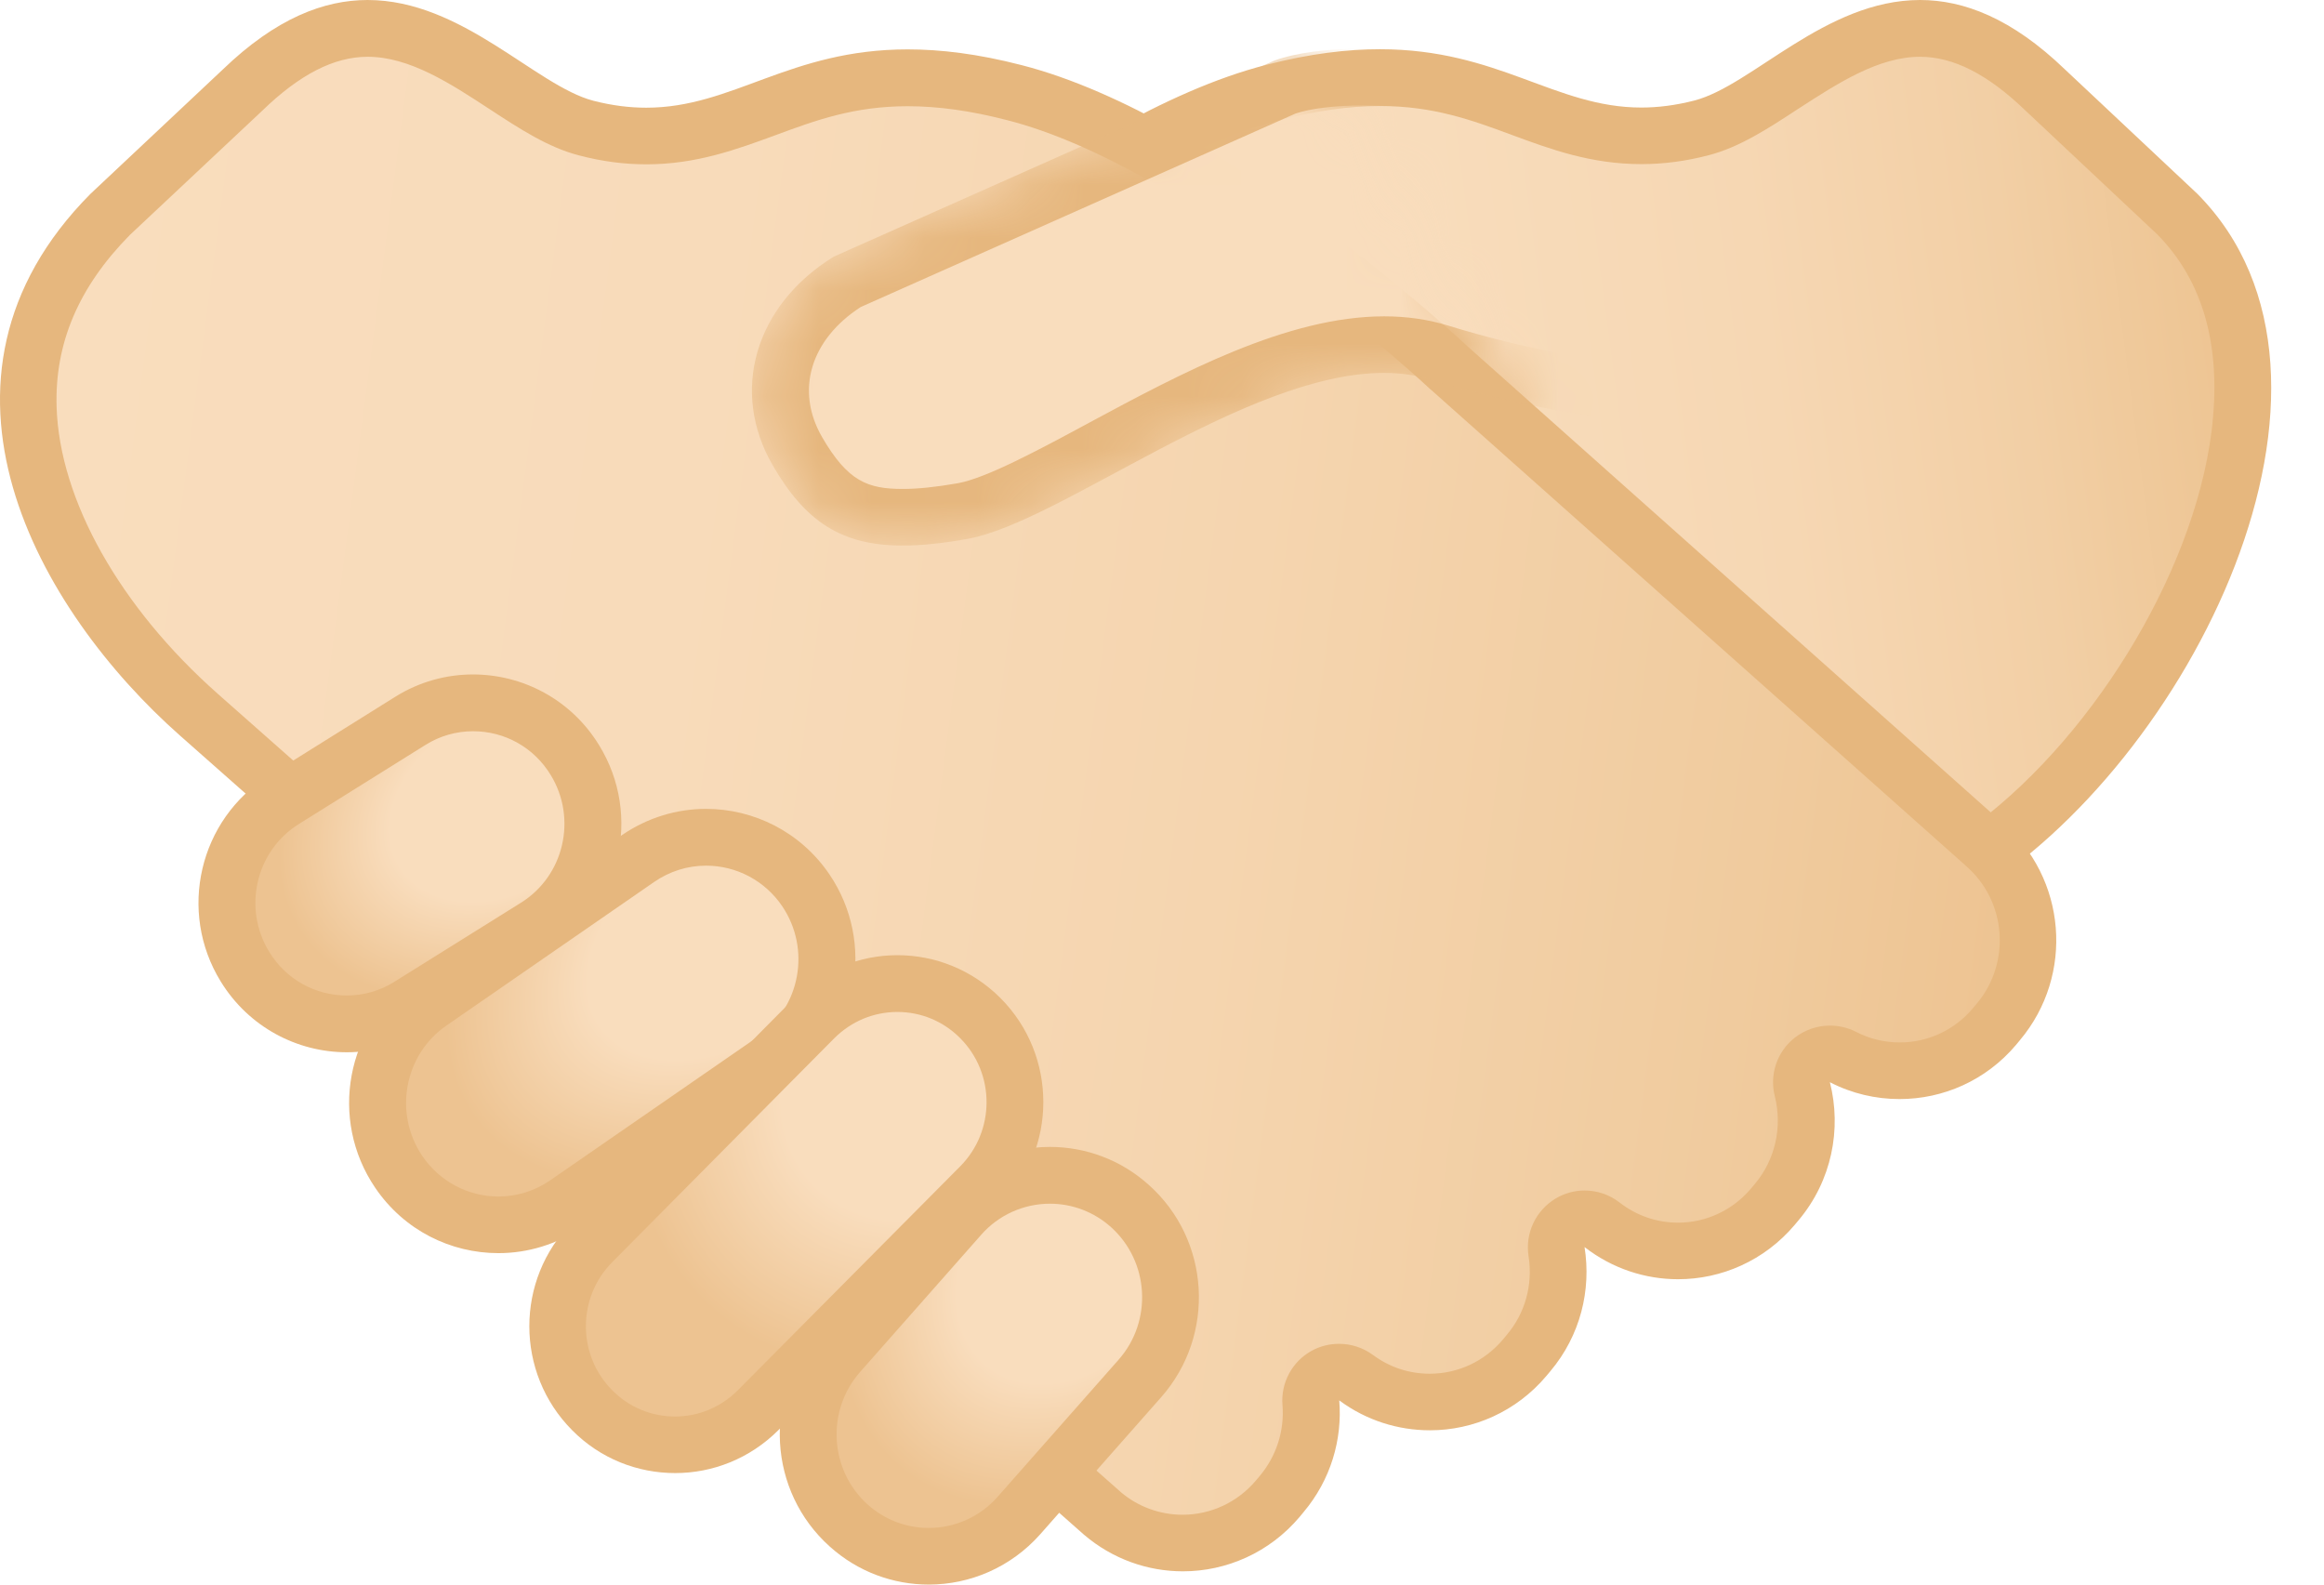 <svg width="44" height="30" viewBox="0 0 44 30" fill="none" xmlns="http://www.w3.org/2000/svg">
<path d="M16.459 6.451C17.814 5.275 21.243 2.491 24.107 1.752C24.841 1.562 25.505 1.473 26.128 1.473C27.239 1.473 28.042 1.77 28.816 2.053C29.508 2.308 30.224 2.573 31.077 2.573C31.454 2.573 31.826 2.523 32.217 2.423C32.715 2.294 33.217 1.964 33.747 1.616C34.521 1.111 35.399 0.534 36.353 0.534C37.134 0.534 37.908 0.914 38.722 1.699L41.234 4.057C42.477 5.308 42.56 7.017 42.409 8.225C42.04 11.192 39.807 14.697 37.267 16.353L16.459 6.451Z" fill="url(#paint0_linear_125_424)"/>
<path d="M36.352 1.075C36.986 1.075 37.639 1.408 38.355 2.1L40.846 4.44C41.724 5.333 42.068 6.583 41.871 8.164C41.531 10.895 39.531 14.106 37.216 15.74L17.433 6.322C19.006 5.017 21.837 2.889 24.235 2.272C24.927 2.097 25.543 2.007 26.124 2.007C27.138 2.007 27.862 2.272 28.625 2.555C29.363 2.828 30.123 3.107 31.073 3.107C31.496 3.107 31.912 3.053 32.349 2.939C32.933 2.788 33.471 2.437 34.04 2.064C34.789 1.58 35.56 1.075 36.352 1.075ZM36.352 0C34.56 0 33.173 1.62 32.08 1.903C31.718 1.996 31.385 2.036 31.076 2.036C29.439 2.036 28.371 0.932 26.127 0.932C25.511 0.932 24.805 1.014 23.97 1.229C20.146 2.211 15.494 6.583 15.494 6.583L37.302 16.966C41.441 14.482 45.096 7.189 41.599 3.666L39.093 1.312C38.087 0.344 37.176 0 36.352 0Z" fill="#E6B77E"/>
<path d="M22.396 29.208C21.84 29.208 21.295 29.007 20.872 28.642L3.771 13.529C1.81 11.794 0.602 9.626 0.542 7.723C0.499 6.368 1.022 5.132 2.097 4.05L4.591 1.709C5.408 0.921 6.182 0.541 6.964 0.541C7.917 0.541 8.795 1.115 9.569 1.623C10.1 1.971 10.601 2.301 11.099 2.43C11.49 2.53 11.863 2.58 12.239 2.58C13.092 2.58 13.805 2.315 14.497 2.061C15.271 1.774 16.074 1.48 17.185 1.48C17.812 1.48 18.471 1.573 19.206 1.76C22.851 2.695 27.402 6.942 27.449 6.985L37.555 15.98C38.559 16.84 38.68 18.349 37.838 19.352L37.767 19.439C37.319 19.973 36.663 20.277 35.968 20.277C35.595 20.277 35.222 20.188 34.892 20.015C34.813 19.976 34.731 19.955 34.645 19.955C34.527 19.955 34.408 19.994 34.312 20.073C34.147 20.206 34.072 20.421 34.125 20.625C34.315 21.377 34.133 22.177 33.638 22.761L33.566 22.847C33.118 23.381 32.462 23.685 31.771 23.685C31.244 23.685 30.746 23.513 30.33 23.191C30.233 23.116 30.119 23.076 30 23.076C29.907 23.076 29.811 23.101 29.728 23.151C29.538 23.262 29.434 23.481 29.47 23.7C29.578 24.391 29.384 25.09 28.94 25.621L28.868 25.707C28.42 26.241 27.764 26.545 27.069 26.545C26.564 26.545 26.08 26.384 25.675 26.083C25.582 26.011 25.467 25.979 25.356 25.979C25.266 25.979 25.177 26 25.094 26.047C24.911 26.147 24.8 26.348 24.818 26.56C24.868 27.194 24.671 27.807 24.263 28.291L24.191 28.377C23.747 28.903 23.091 29.208 22.396 29.208Z" fill="url(#paint1_linear_125_424)"/>
<path d="M6.96 1.075C7.756 1.075 8.526 1.58 9.272 2.068C9.842 2.441 10.379 2.792 10.963 2.942C11.4 3.057 11.816 3.111 12.239 3.111C13.185 3.111 13.949 2.828 14.683 2.559C15.447 2.276 16.171 2.011 17.185 2.011C17.765 2.011 18.382 2.097 19.073 2.276C22.582 3.175 27.04 7.329 27.083 7.372C27.09 7.379 27.098 7.386 27.105 7.39L37.2 16.374L37.215 16.389C37.985 17.048 38.082 18.22 37.426 19.001L37.354 19.087C37.007 19.5 36.505 19.736 35.968 19.736C35.681 19.736 35.394 19.668 35.14 19.535C34.986 19.456 34.813 19.417 34.645 19.417C34.408 19.417 34.172 19.496 33.975 19.65C33.645 19.912 33.498 20.345 33.602 20.754C33.749 21.338 33.609 21.958 33.226 22.413L33.154 22.499C32.807 22.911 32.305 23.148 31.771 23.148C31.366 23.148 30.982 23.015 30.66 22.764C30.466 22.614 30.233 22.539 30 22.539C29.814 22.539 29.624 22.589 29.456 22.689C29.076 22.915 28.872 23.349 28.94 23.782C29.026 24.32 28.875 24.864 28.527 25.273L28.456 25.359C28.108 25.771 27.607 26.008 27.069 26.008C26.678 26.008 26.309 25.886 25.994 25.653C25.804 25.513 25.578 25.442 25.352 25.442C25.173 25.442 24.994 25.485 24.833 25.574C24.463 25.778 24.248 26.18 24.281 26.599C24.32 27.09 24.166 27.567 23.851 27.943L23.779 28.029C23.431 28.441 22.926 28.678 22.388 28.678C21.958 28.678 21.543 28.523 21.227 28.255L4.118 13.131C2.269 11.493 1.129 9.468 1.072 7.712C1.033 6.501 1.488 5.433 2.459 4.448L4.964 2.097C5.674 1.408 6.326 1.075 6.96 1.075ZM6.96 0C6.136 0 5.226 0.344 4.219 1.315L1.713 3.67C-1.784 7.193 0.731 11.561 3.412 13.93L20.521 29.054C21.066 29.52 21.733 29.749 22.396 29.749C23.216 29.749 24.033 29.398 24.607 28.717L24.678 28.631C25.195 28.018 25.417 27.255 25.356 26.513C25.868 26.893 26.47 27.079 27.073 27.079C27.893 27.079 28.707 26.728 29.28 26.047L29.352 25.961C29.922 25.284 30.13 24.424 30 23.61C30.527 24.019 31.151 24.219 31.771 24.219C32.592 24.219 33.405 23.868 33.978 23.191L34.05 23.105C34.681 22.356 34.871 21.377 34.645 20.489C35.061 20.704 35.512 20.808 35.964 20.808C36.785 20.808 37.598 20.46 38.172 19.779L38.243 19.693C39.279 18.46 39.128 16.618 37.906 15.572L27.818 6.587C27.818 6.587 23.163 2.211 19.342 1.233C18.511 1.018 17.805 0.935 17.185 0.935C14.945 0.935 13.877 2.039 12.236 2.039C11.924 2.039 11.594 2 11.232 1.907C10.139 1.62 8.752 0 6.96 0Z" fill="#E6B77E"/>
<path d="M9.436 23.191C8.679 23.191 7.977 22.814 7.551 22.187C6.837 21.137 7.103 19.693 8.146 18.973L12.081 16.253C12.464 15.987 12.908 15.848 13.367 15.848C14.123 15.848 14.826 16.224 15.252 16.851C15.965 17.901 15.7 19.345 14.657 20.066L10.722 22.786C10.342 23.051 9.898 23.191 9.436 23.191Z" fill="url(#paint2_radial_125_424)"/>
<path d="M13.368 16.389C13.945 16.389 14.483 16.675 14.809 17.156C15.357 17.966 15.153 19.073 14.354 19.625L10.419 22.345C10.128 22.546 9.788 22.653 9.437 22.653C8.86 22.653 8.322 22.366 7.996 21.886C7.448 21.076 7.652 19.969 8.451 19.417L12.386 16.697C12.677 16.496 13.017 16.389 13.368 16.389ZM13.368 15.314C12.82 15.314 12.264 15.475 11.773 15.812L7.838 18.532C6.552 19.421 6.222 21.191 7.104 22.488C7.652 23.295 8.534 23.725 9.437 23.725C9.985 23.725 10.54 23.564 11.031 23.227L14.966 20.506C16.253 19.618 16.583 17.847 15.701 16.55C15.153 15.747 14.268 15.314 13.368 15.314Z" fill="#E6B77E"/>
<path d="M17.584 29.466C17.025 29.466 16.487 29.258 16.068 28.882C15.125 28.036 15.039 26.57 15.878 25.617L18.168 23.022C18.601 22.531 19.225 22.248 19.874 22.248C20.433 22.248 20.97 22.456 21.39 22.832C22.332 23.678 22.418 25.144 21.58 26.097L19.29 28.692C18.856 29.183 18.236 29.466 17.584 29.466Z" fill="url(#paint3_radial_125_424)"/>
<path d="M19.878 22.789C20.305 22.789 20.717 22.947 21.036 23.234C21.76 23.886 21.824 25.011 21.179 25.742L18.889 28.337C18.559 28.713 18.083 28.928 17.584 28.928C17.158 28.928 16.746 28.771 16.427 28.484C15.703 27.832 15.639 26.706 16.284 25.975L18.574 23.381C18.903 23.004 19.38 22.789 19.878 22.789ZM19.878 21.714C19.1 21.714 18.326 22.037 17.767 22.668L15.477 25.262C14.441 26.438 14.545 28.237 15.71 29.28C16.248 29.764 16.918 30 17.584 30C18.362 30 19.136 29.677 19.695 29.047L21.985 26.452C23.021 25.276 22.917 23.477 21.752 22.435C21.215 21.951 20.545 21.714 19.878 21.714Z" fill="#E6B77E"/>
<path d="M6.561 19.385C5.769 19.385 5.048 18.98 4.633 18.302C3.973 17.227 4.303 15.812 5.367 15.145L7.765 13.647C8.123 13.425 8.536 13.303 8.955 13.303C9.747 13.303 10.467 13.708 10.883 14.385C11.542 15.461 11.213 16.876 10.148 17.539L7.751 19.037C7.392 19.267 6.98 19.385 6.561 19.385Z" fill="url(#paint4_radial_125_424)"/>
<path d="M8.956 13.844C9.558 13.844 10.11 14.152 10.426 14.672C10.931 15.496 10.68 16.582 9.863 17.091L7.469 18.586C7.197 18.758 6.885 18.847 6.566 18.847C5.964 18.847 5.412 18.539 5.096 18.019C4.591 17.195 4.842 16.109 5.659 15.6L8.057 14.102C8.325 13.934 8.637 13.844 8.956 13.844ZM8.956 12.769C8.451 12.769 7.942 12.905 7.483 13.192L5.086 14.69C3.77 15.511 3.362 17.256 4.179 18.582C4.709 19.446 5.627 19.922 6.566 19.922C7.071 19.922 7.58 19.786 8.039 19.499L10.436 18.001C11.752 17.181 12.16 15.435 11.343 14.109C10.813 13.242 9.895 12.769 8.956 12.769Z" fill="#E6B77E"/>
<path d="M12.785 27.355C12.193 27.355 11.634 27.122 11.215 26.699C10.348 25.825 10.348 24.399 11.215 23.52L15.422 19.277C15.842 18.854 16.401 18.622 16.992 18.622C17.583 18.622 18.142 18.854 18.562 19.277C19.433 20.155 19.433 21.578 18.562 22.456L14.354 26.699C13.935 27.122 13.376 27.355 12.785 27.355Z" fill="url(#paint5_radial_125_424)"/>
<path d="M16.991 19.159C17.439 19.159 17.862 19.335 18.181 19.657C18.844 20.324 18.844 21.41 18.181 22.08L13.97 26.32C13.651 26.639 13.232 26.818 12.78 26.818C12.329 26.818 11.909 26.642 11.59 26.32C10.927 25.653 10.927 24.567 11.59 23.897L15.798 19.654C16.12 19.335 16.54 19.159 16.991 19.159ZM16.991 18.084C16.285 18.084 15.579 18.356 15.038 18.898L10.831 23.141C9.752 24.227 9.752 25.99 10.831 27.076C11.368 27.62 12.074 27.889 12.784 27.889C13.49 27.889 14.196 27.617 14.737 27.076L18.944 22.832C20.023 21.747 20.023 19.983 18.944 18.898C18.403 18.356 17.697 18.084 16.991 18.084Z" fill="#E6B77E"/>
<mask id="mask0_125_424" style="mask-type:luminance" maskUnits="userSpaceOnUse" x="14" y="1" width="16" height="10">
<path d="M14.632 8.812C13.826 7.418 14.288 5.791 15.786 4.863L24.13 1.15C25.047 0.817 26.076 3.003 26.076 3.003L27.534 5.684C27.534 5.684 28.842 7.601 28.986 7.777C29.724 8.669 28.606 7.522 27.075 7.185C24.366 6.594 20.277 9.859 18.32 10.207C16.363 10.554 15.439 10.207 14.632 8.812Z" fill="white"/>
</mask>
<g mask="url(#mask0_125_424)">
<path d="M17.09 9.795C16.152 9.795 15.628 9.468 15.094 8.544C14.431 7.397 14.811 6.114 16.033 5.336L24.323 1.649C24.663 1.53 25.204 1.459 25.817 1.459C27.623 1.459 29.344 2.014 29.58 2.67C29.591 2.702 29.605 2.731 29.623 2.76L32.264 7.239C32.272 7.268 32.272 7.282 32.272 7.289C32.254 7.289 32.053 7.426 31.347 7.426C30.329 7.426 28.749 7.135 27.229 6.669C26.914 6.573 26.566 6.523 26.201 6.523C24.498 6.523 22.559 7.565 20.85 8.483C19.818 9.038 18.839 9.562 18.219 9.673C17.779 9.755 17.41 9.795 17.09 9.795Z" fill="#F9DDBD"/>
<path d="M25.821 1.996C27.602 1.996 28.942 2.552 29.078 2.853C29.1 2.917 29.129 2.978 29.165 3.035L31.44 6.892H31.354C30.387 6.892 28.867 6.612 27.394 6.157C27.025 6.046 26.627 5.989 26.208 5.989C24.369 5.989 22.366 7.064 20.603 8.013C19.653 8.526 18.668 9.053 18.134 9.149C17.721 9.221 17.381 9.257 17.094 9.257C16.428 9.257 16.051 9.114 15.564 8.275C15.055 7.393 15.342 6.433 16.295 5.813L24.527 2.15C24.807 2.054 25.287 1.996 25.821 1.996ZM25.821 0.921C25.147 0.921 24.538 0.996 24.126 1.147L15.783 4.86C14.284 5.788 13.822 7.415 14.629 8.809C15.245 9.873 15.93 10.329 17.091 10.329C17.449 10.329 17.854 10.286 18.316 10.203C20.072 9.891 23.584 7.06 26.204 7.06C26.509 7.06 26.799 7.1 27.075 7.182C28.494 7.619 30.179 7.963 31.351 7.963C32.368 7.963 33.006 7.702 32.759 7.017L30.085 2.487C29.709 1.423 27.548 0.921 25.821 0.921Z" fill="#E6B77E"/>
</g>
<defs>
<linearGradient id="paint0_linear_125_424" x1="42.554" y1="7.425" x2="17.041" y2="10.786" gradientUnits="userSpaceOnUse">
<stop stop-color="#EDC391"/>
<stop offset="0.007" stop-color="#EDC492"/>
<stop offset="0.164" stop-color="#F2CFA5"/>
<stop offset="0.346" stop-color="#F6D7B3"/>
<stop offset="0.575" stop-color="#F8DCBB"/>
<stop offset="1" stop-color="#F9DDBD"/>
</linearGradient>
<linearGradient id="paint1_linear_125_424" x1="-0.174" y1="12.645" x2="38.43" y2="17.731" gradientUnits="userSpaceOnUse">
<stop stop-color="#F9DDBD"/>
<stop offset="0.327" stop-color="#F8DBBA"/>
<stop offset="0.604" stop-color="#F5D5AF"/>
<stop offset="0.862" stop-color="#F0CB9E"/>
<stop offset="1" stop-color="#EDC391"/>
</linearGradient>
<radialGradient id="paint2_radial_125_424" cx="0" cy="0" r="1" gradientUnits="userSpaceOnUse" gradientTransform="translate(13.812 17.705) rotate(144.745) scale(5.949 3.925)">
<stop offset="0.5" stop-color="#F9DDBD"/>
<stop offset="1" stop-color="#EDC391"/>
</radialGradient>
<radialGradient id="paint3_radial_125_424" cx="0" cy="0" r="1" gradientUnits="userSpaceOnUse" gradientTransform="translate(20.337 23.869) rotate(130.726) scale(5.127 3.859)">
<stop offset="0.5" stop-color="#F9DDBD"/>
<stop offset="1" stop-color="#EDC391"/>
</radialGradient>
<radialGradient id="paint4_radial_125_424" cx="0" cy="0" r="1" gradientUnits="userSpaceOnUse" gradientTransform="translate(9.506 15.203) rotate(148.133) scale(4.537 3.348)">
<stop offset="0.5" stop-color="#F9DDBD"/>
<stop offset="1" stop-color="#EDC391"/>
</radialGradient>
<radialGradient id="paint5_radial_125_424" cx="0" cy="0" r="1" gradientUnits="userSpaceOnUse" gradientTransform="translate(17.634 20.272) rotate(45.239) scale(5.122 6.147)">
<stop offset="0.5" stop-color="#F9DDBD"/>
<stop offset="1" stop-color="#EDC391"/>
</radialGradient>
</defs>
</svg>
